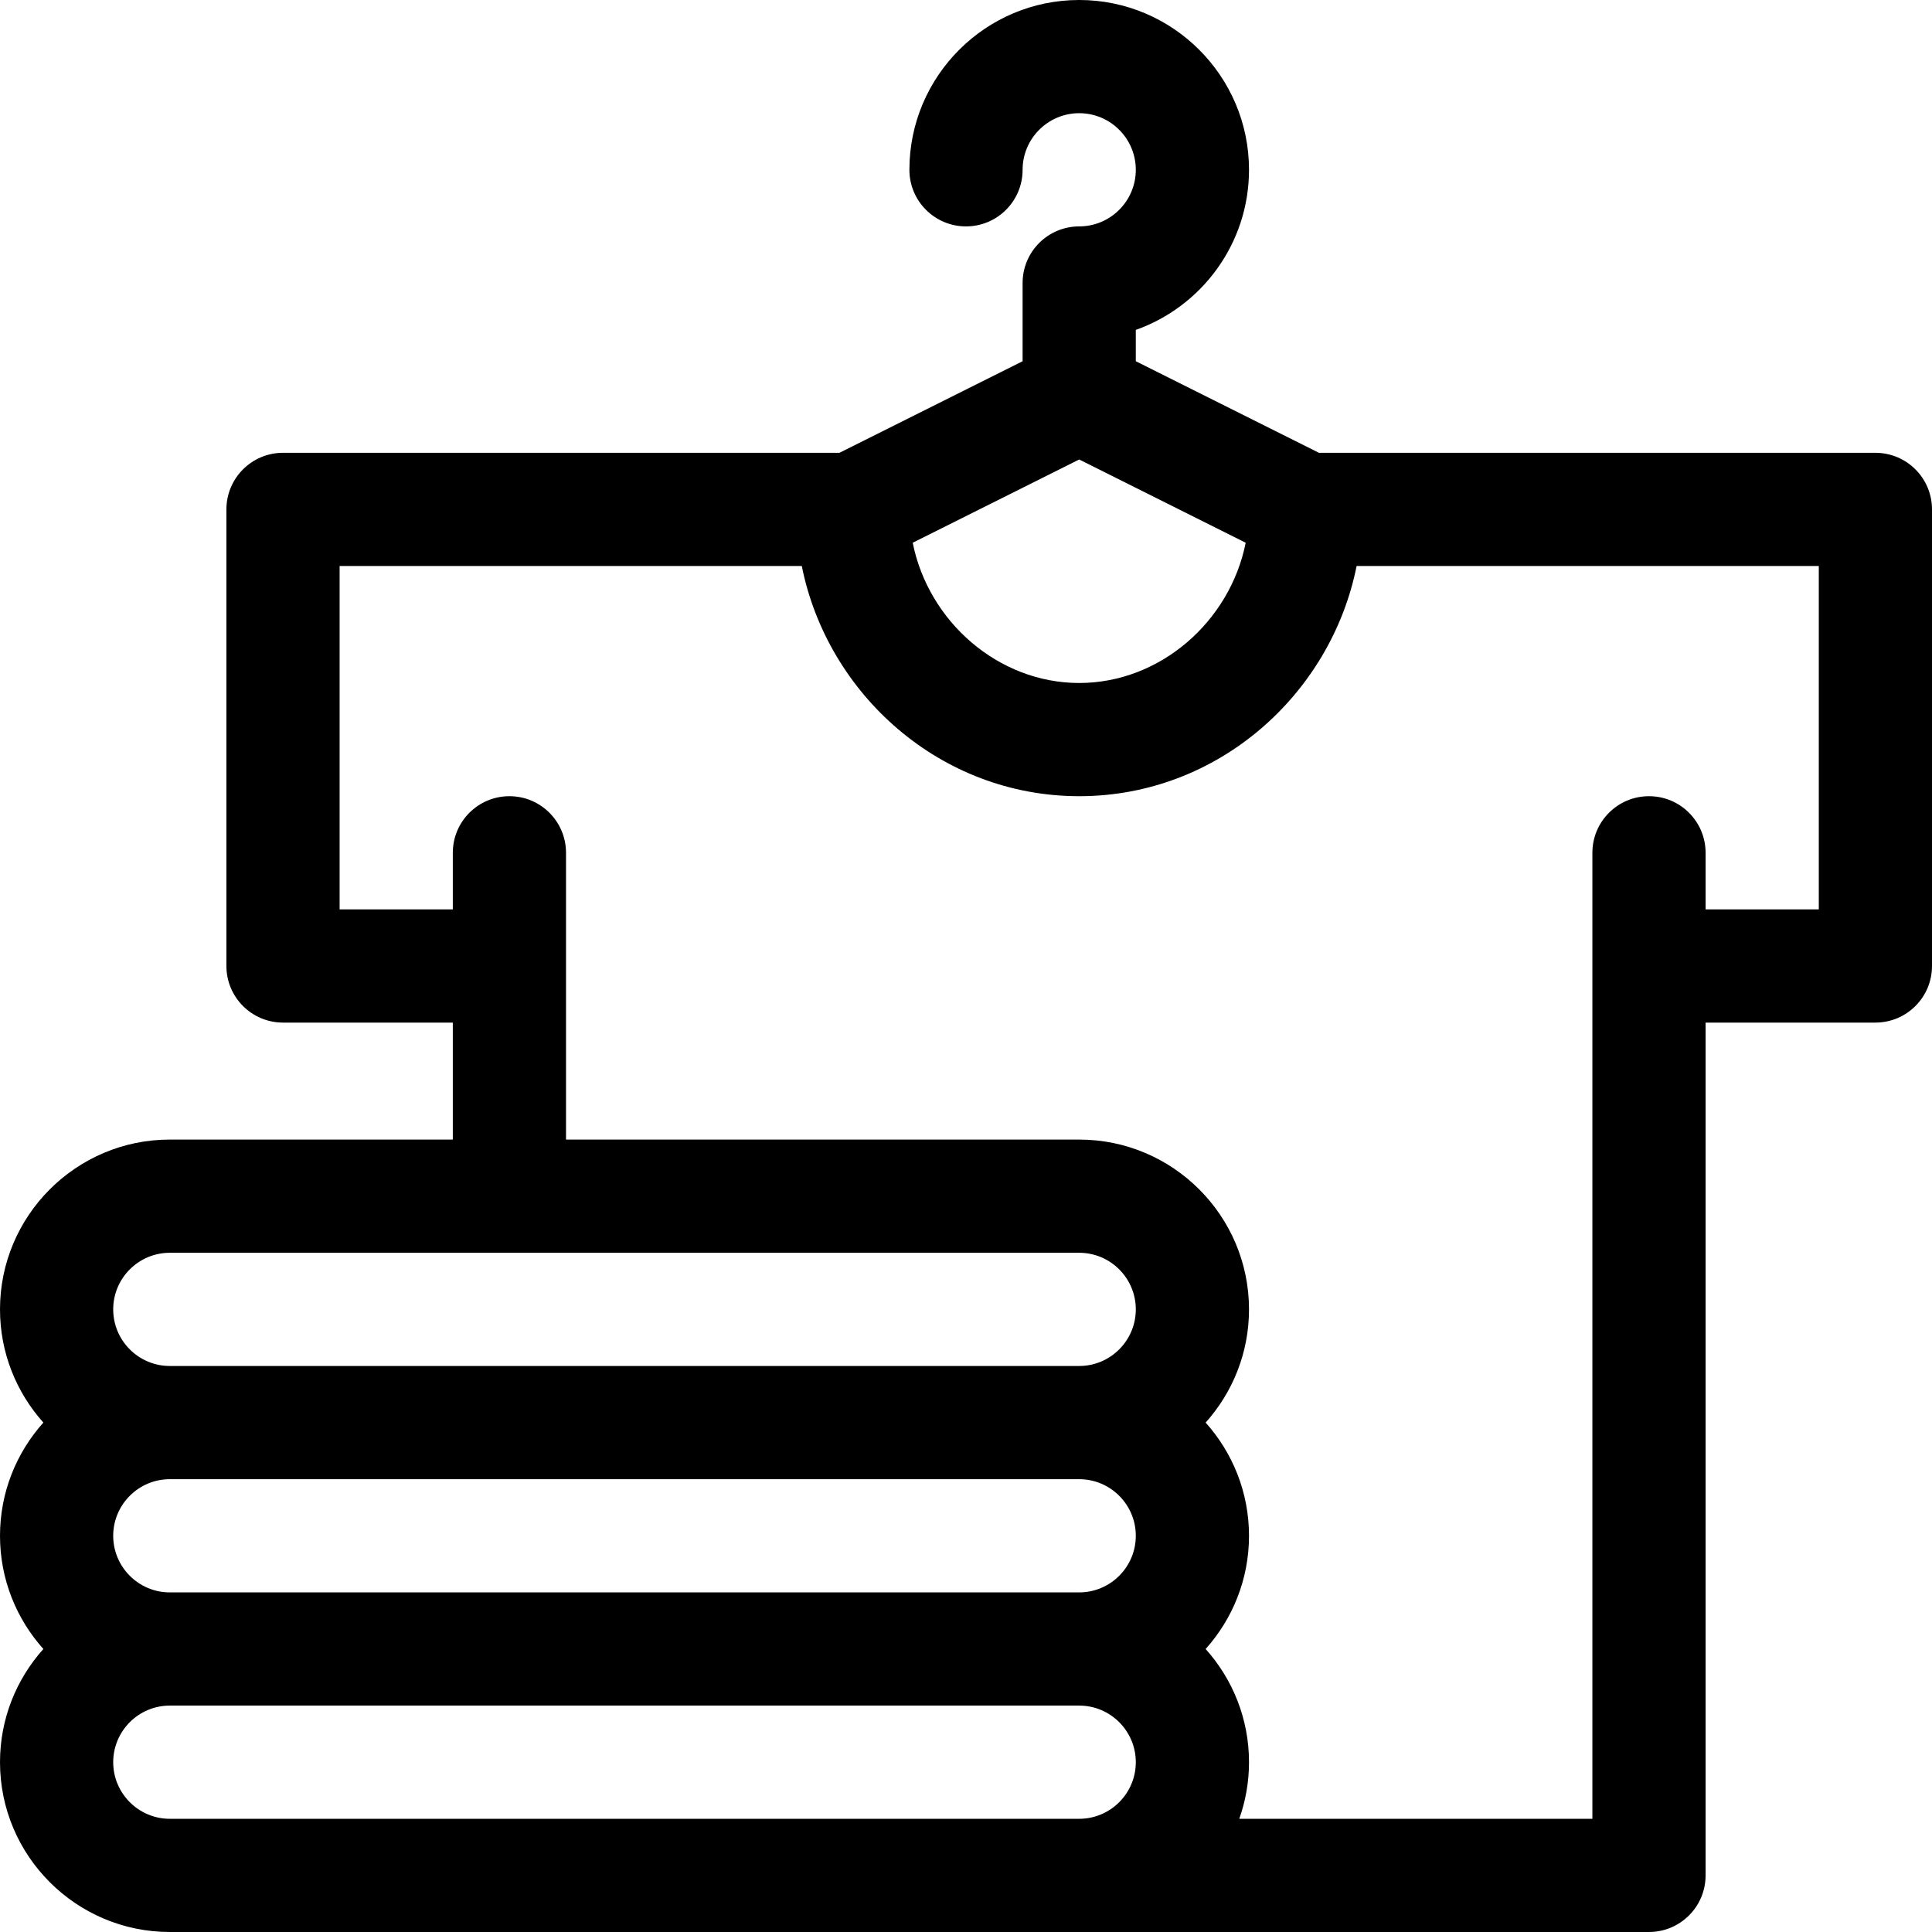 <svg height="40px" viewBox="0 0 512 512" width="40px" xmlns="http://www.w3.org/2000/svg"><path d="m497 120h-147.461l-48.539-24.27v-8.301c17.461-6.191 30-22.871 30-42.43 0-24.812-20.188-45-45-45s-45 20.188-45 45c0 8.285 6.715 15 15 15s15-6.715 15-15c0-8.27 6.73-15 15-15s15 6.73 15 15-6.73 15-15 15c-8.285 0-15 6.715-15 15v20.73l-48.539 24.27h-147.461c-8.285 0-15 6.715-15 15v121c0 8.285 6.715 15 15 15h45v31h-75c-24.812 0-45 20.188-45 45 0 11.516 4.355 22.031 11.496 30-7.141 7.969-11.496 18.484-11.496 30s4.355 22.031 11.496 30c-7.141 7.969-11.496 18.484-11.496 30 0 24.812 20.188 45 45 45h392c8.285 0 15-6.715 15-15v-226h45c8.285 0 15-6.715 15-15v-121c0-8.285-6.715-15-15-15zm-211 1.77 44.121 22.062c-4.16 20.883-22.676 37.168-44.121 37.168s-39.961-16.285-44.121-37.168zm-241 210.23h241c8.27 0 15 6.73 15 15s-6.73 15-15 15h-241c-8.27 0-15-6.73-15-15s6.73-15 15-15zm0 90c-8.27 0-15-6.73-15-15s6.73-15 15-15h241c8.27 0 15 6.73 15 15s-6.73 15-15 15zm-15 45c0-8.27 6.73-15 15-15h241c8.27 0 15 6.73 15 15s-6.73 15-15 15h-241c-8.27 0-15-6.73-15-15zm452-226h-30v-15c0-8.285-6.715-15-15-15s-15 6.715-15 15v256h-93.578c1.664-4.695 2.578-9.742 2.578-15 0-11.516-4.355-22.031-11.496-30 7.145-7.969 11.496-18.484 11.496-30s-4.355-22.031-11.496-30c7.145-7.969 11.496-18.484 11.496-30 0-24.812-20.188-45-45-45h-136v-76c0-8.285-6.715-15-15-15s-15 6.715-15 15v15h-30v-91h122.484c6.77 33.887 36.664 61 73.516 61 36.832 0 66.742-27.094 73.516-61h122.484zm0 0"/></svg>